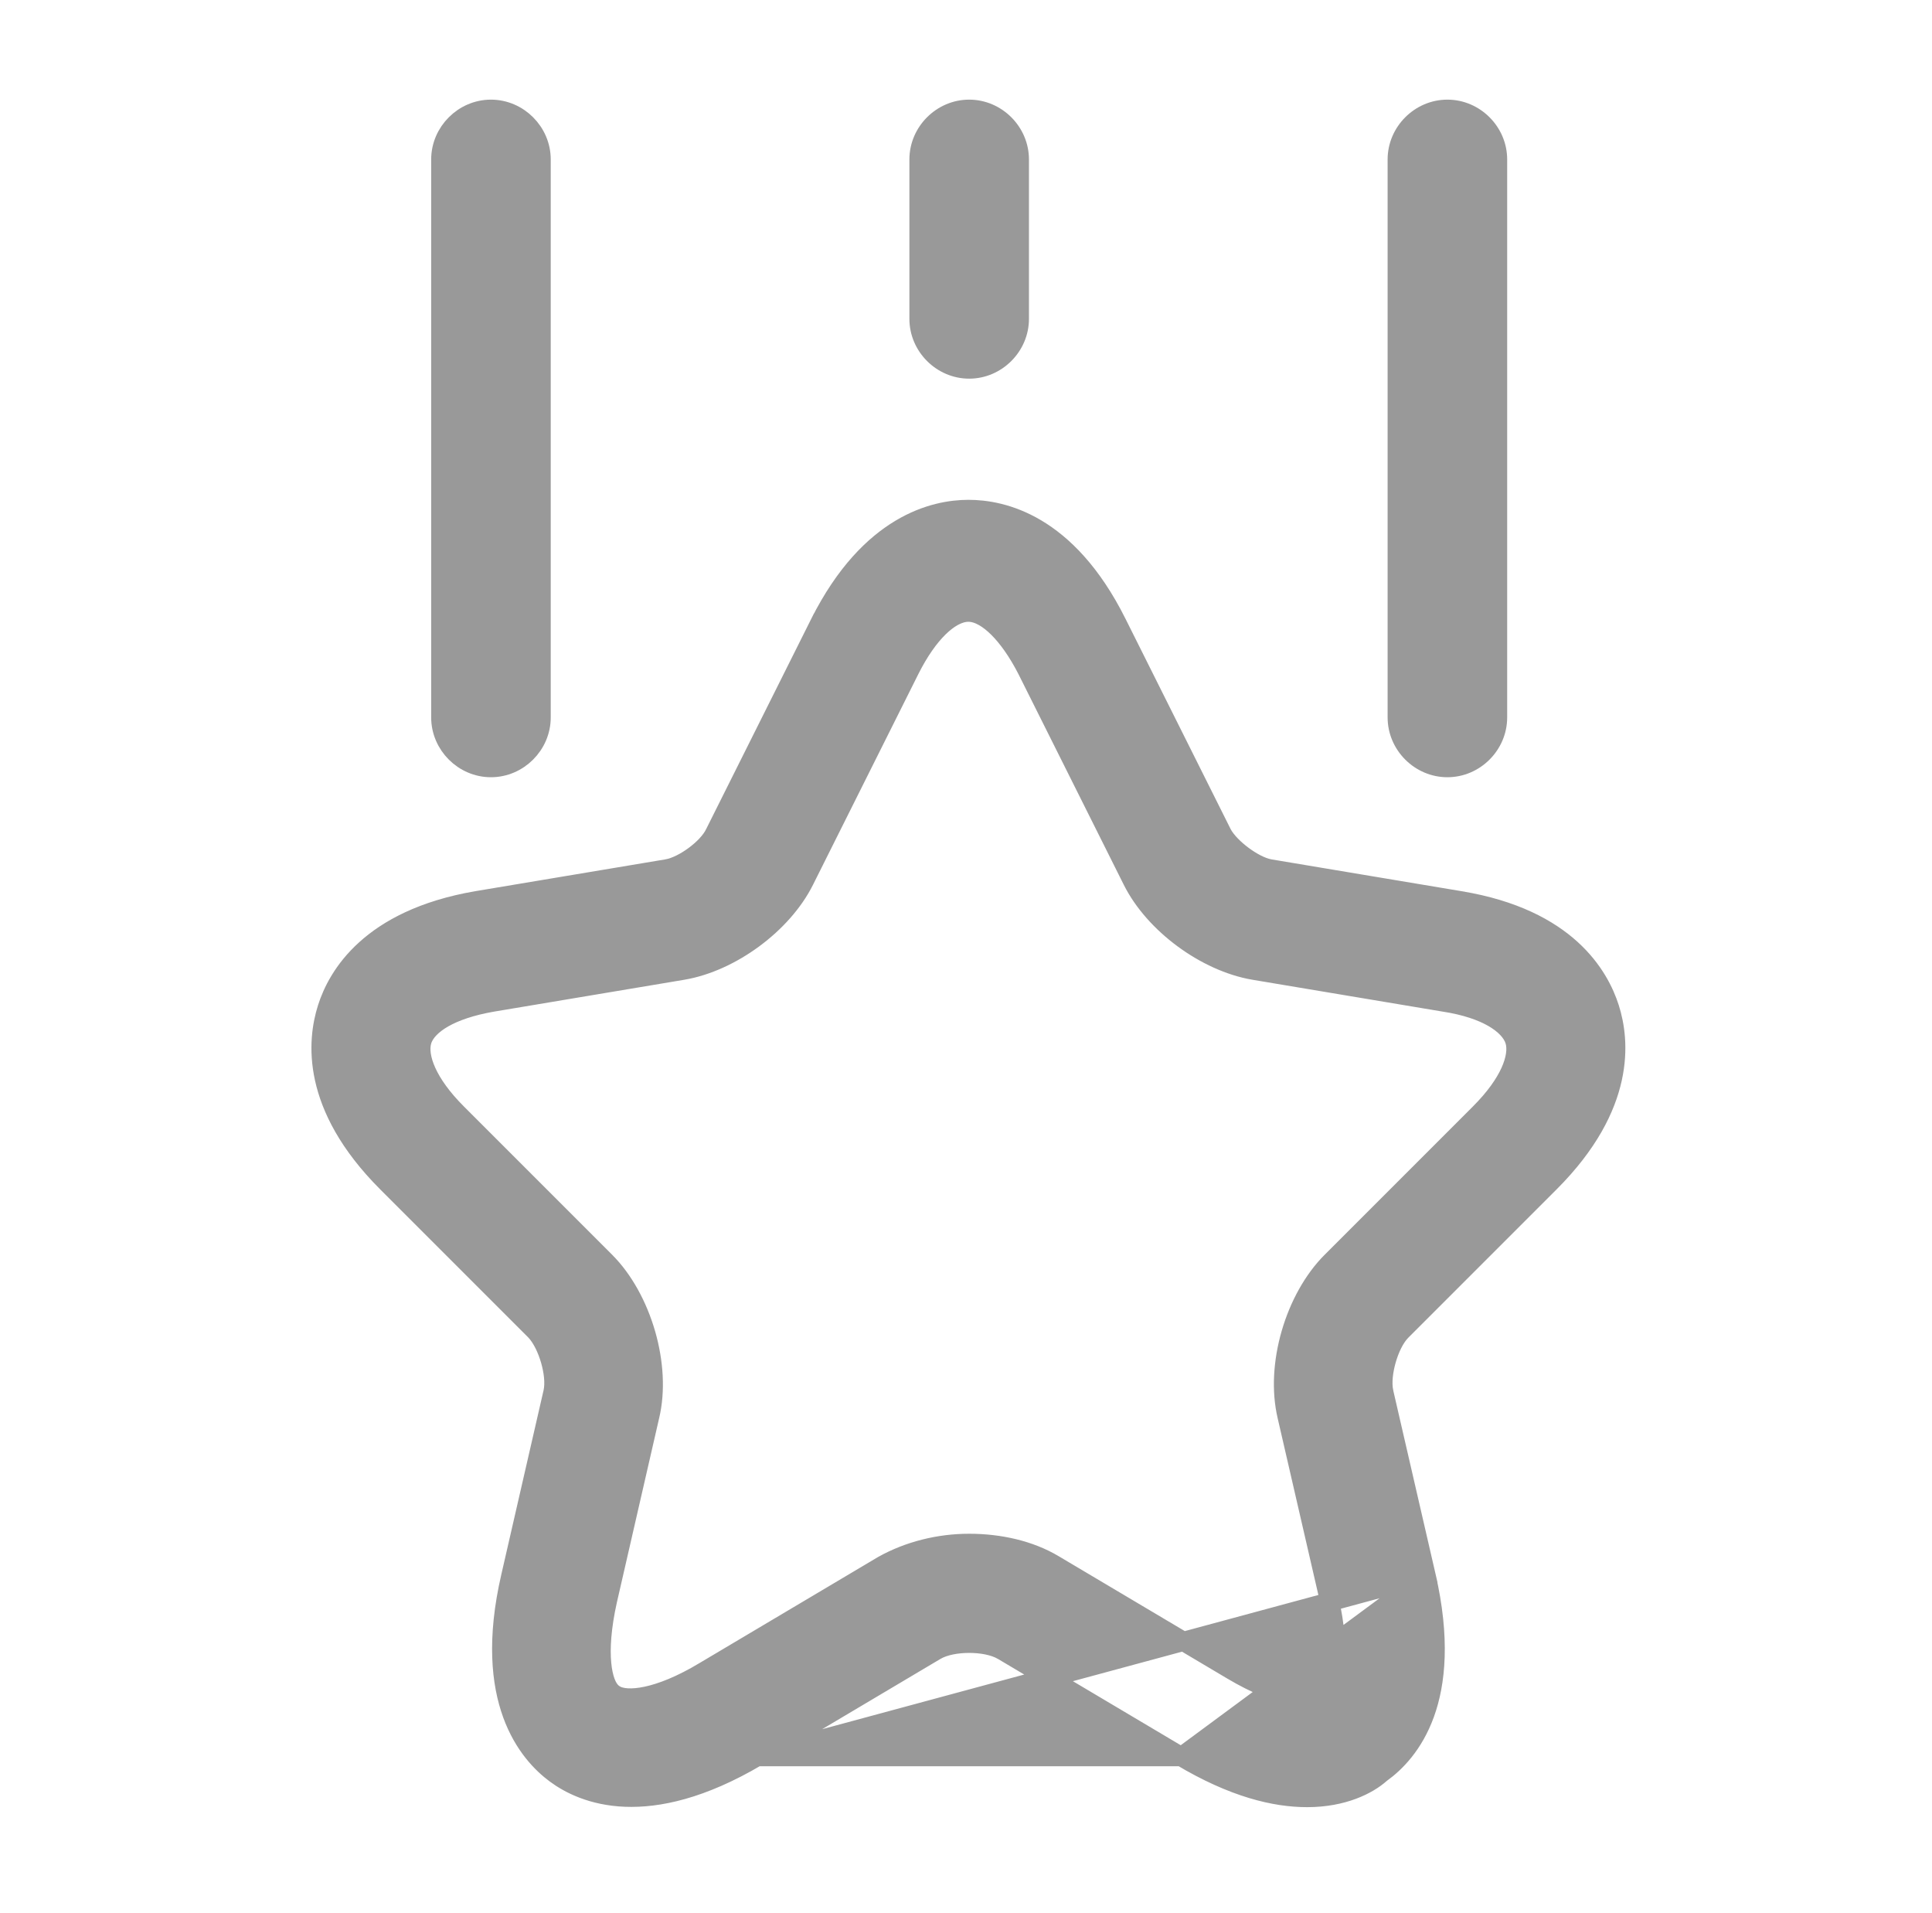 <svg width="101" height="100" viewBox="0 0 101 100" fill="none" xmlns="http://www.w3.org/2000/svg">
<path d="M61.756 91.82L61.757 91.821C64.486 93.45 66.649 93.958 68.334 93.958C70.216 93.958 71.513 93.292 72.168 92.71L72.188 92.692L72.209 92.677C72.954 92.142 73.903 91.188 74.489 89.574C75.074 87.959 75.309 85.643 74.555 82.362L61.756 91.82ZM61.756 91.82L52.422 86.278L52.42 86.277C51.954 86.003 51.277 85.896 50.667 85.896C50.057 85.896 49.38 86.003 48.913 86.277L48.912 86.278L39.579 91.82L61.756 91.82ZM72.346 72.779L74.555 82.362L39.578 91.82C36.685 93.531 34.405 94.006 32.687 93.938C30.969 93.87 29.772 93.257 29.047 92.722C28.32 92.187 27.368 91.221 26.777 89.6C26.186 87.978 25.942 85.662 26.696 82.404L26.696 82.403L28.904 72.778L28.905 72.775C29.015 72.28 28.927 71.643 28.767 71.09C28.606 70.534 28.338 69.949 27.992 69.576L27.985 69.57L27.979 69.563L20.229 61.813C18.204 59.788 17.299 57.923 16.957 56.372C16.615 54.819 16.831 53.545 17.102 52.693C17.372 51.843 17.934 50.686 19.112 49.621C20.287 48.557 22.103 47.562 24.918 47.076C24.918 47.076 24.918 47.076 24.919 47.076L34.874 45.41L34.879 45.409C35.344 45.327 35.877 45.035 36.309 44.714C36.736 44.396 37.167 43.974 37.367 43.551L42.863 32.558C42.864 32.558 42.864 32.558 42.864 32.557C44.181 29.943 45.693 28.468 47.074 27.643C48.457 26.817 49.74 26.625 50.625 26.625C51.514 26.625 52.796 26.808 54.177 27.628C55.557 28.447 57.069 29.921 58.386 32.557L63.886 43.557L63.886 43.557L63.892 43.569C64.11 43.977 64.544 44.395 64.973 44.714C65.4 45.031 65.921 45.325 66.367 45.408L66.367 45.408L66.376 45.41L76.334 47.076L76.335 47.077C79.149 47.542 80.963 48.536 82.138 49.604C83.315 50.674 83.878 51.842 84.149 52.693C84.42 53.545 84.635 54.819 84.293 56.372C83.952 57.923 83.047 59.788 81.022 61.813L73.272 69.563C72.912 69.922 72.643 70.519 72.483 71.076C72.323 71.633 72.236 72.28 72.346 72.775L72.346 72.779ZM64.412 87.305L64.412 87.305C65.676 88.055 66.706 88.444 67.479 88.609C67.865 88.691 68.197 88.72 68.469 88.704C68.709 88.691 68.987 88.638 69.188 88.474C69.379 88.325 69.506 88.088 69.593 87.854C69.687 87.597 69.758 87.271 69.795 86.88C69.869 86.097 69.809 85.011 69.488 83.597L69.487 83.596L67.279 74.013L67.279 74.01C66.969 72.694 67.062 71.158 67.486 69.697C67.91 68.236 68.653 66.887 69.604 65.937L77.354 58.187C78.156 57.385 78.665 56.649 78.951 56.019C79.228 55.406 79.322 54.833 79.187 54.395C79.05 53.951 78.645 53.534 78.063 53.197C77.466 52.852 76.623 52.555 75.496 52.381C75.495 52.381 75.494 52.381 75.493 52.381L65.543 50.715C65.543 50.715 65.543 50.715 65.542 50.715C63.031 50.283 60.334 48.298 59.197 46.026L53.697 35.026L53.696 35.023C53.199 34.051 52.67 33.316 52.164 32.816C51.681 32.338 51.142 32 50.625 32C50.115 32 49.578 32.321 49.088 32.799C48.58 33.295 48.05 34.032 47.553 35.026L42.053 46.026C40.917 48.298 38.22 50.283 35.708 50.715C35.708 50.715 35.708 50.715 35.707 50.715L25.751 52.382L25.748 52.382C24.626 52.577 23.785 52.873 23.191 53.211C22.613 53.54 22.202 53.946 22.064 54.395C21.929 54.833 22.022 55.406 22.3 56.019C22.586 56.649 23.094 57.385 23.897 58.187L31.647 65.937C32.596 66.886 33.34 68.245 33.765 69.712C34.189 71.179 34.281 72.715 33.972 74.009L33.971 74.013L31.763 83.638L31.762 83.641C31.442 85.074 31.382 86.17 31.456 86.953C31.492 87.344 31.564 87.668 31.659 87.923C31.744 88.147 31.877 88.394 32.092 88.537C32.291 88.679 32.556 88.732 32.806 88.746C33.081 88.761 33.416 88.733 33.803 88.65C34.577 88.485 35.597 88.096 36.84 87.346C36.841 87.345 36.841 87.345 36.842 87.345L46.166 81.808C47.503 81.063 49.083 80.667 50.667 80.667C52.265 80.667 53.839 81.027 55.078 81.763L64.412 87.305Z" fill="#999999" stroke="#999999"/>
<path d="M25.666 40.125C24.234 40.125 23.041 38.932 23.041 37.5V8.334C23.041 6.901 24.234 5.708 25.666 5.708C27.099 5.708 28.291 6.901 28.291 8.334V37.5C28.291 38.932 27.099 40.125 25.666 40.125Z" fill="#999999" stroke="#999999"/>
<path d="M75.666 40.625C73.958 40.625 72.541 39.209 72.541 37.5V8.334C72.541 6.625 73.958 5.208 75.666 5.208C77.375 5.208 78.791 6.625 78.791 8.334V37.5C78.791 39.209 77.375 40.625 75.666 40.625Z" fill="#999999"/>
<path d="M50.666 19.792C48.958 19.792 47.541 18.375 47.541 16.667V8.334C47.541 6.625 48.958 5.208 50.666 5.208C52.375 5.208 53.791 6.625 53.791 8.334V16.667C53.791 18.375 52.375 19.792 50.666 19.792Z" fill="#999999"/>
</svg>

